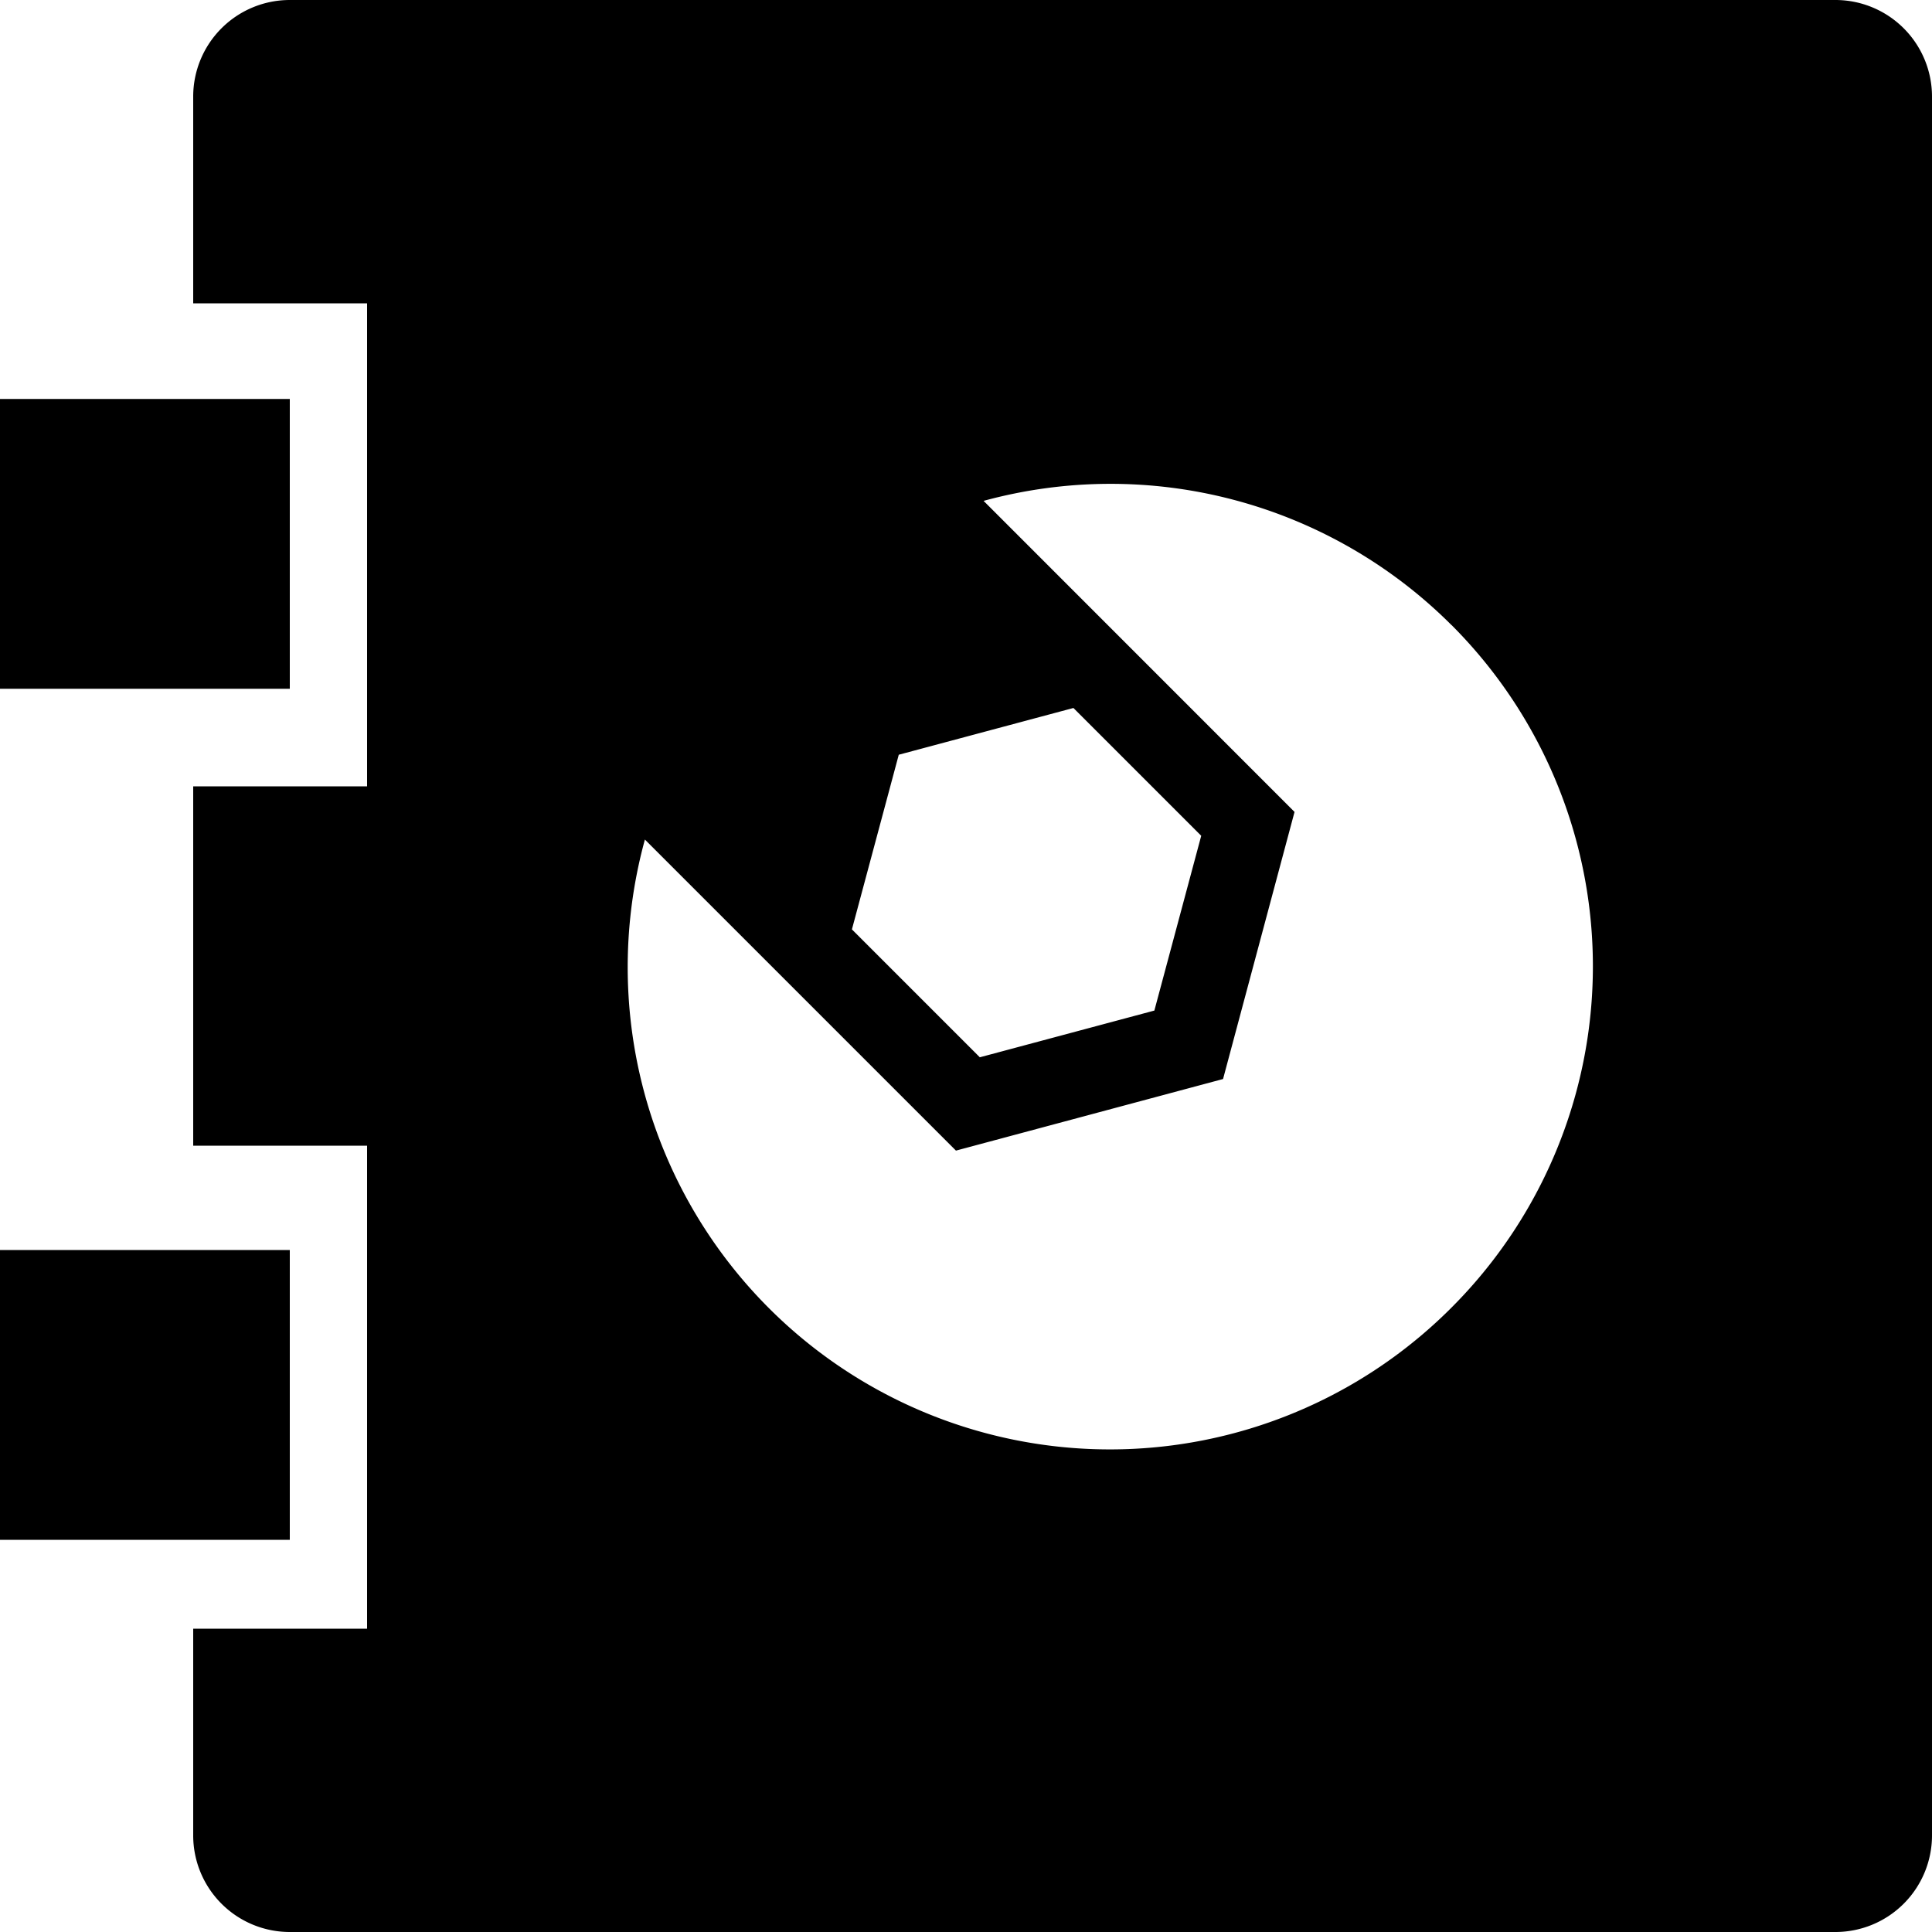<svg t="1612942670744" class="icon" viewBox="0 0 1024 1024" version="1.1" xmlns="http://www.w3.org/2000/svg" p-id="1209"><path d="M0 211.456h153.6v153.6H0v-153.6z m0 451.072h153.6v153.6H0v-153.6zM102.4 51.2a51.2 51.2 0 0 1 51.2-51.2h819.2a51.2 51.2 0 0 1 51.2 51.2v921.6a51.2 51.2 0 0 1-51.2 51.2H153.6a51.2 51.2 0 0 1-51.2-51.2v-109.568h92.16v-256H102.4V416.768h92.16v-256H102.4V51.2z m509.44 484.403l24.832-92.621-67.738-67.738-92.57 24.781-24.832 92.57 67.789 67.789 92.57-24.781z m157.44-204.339a255.488 255.488 0 0 0-247.962-65.792l164.813 164.864-37.888 141.568-141.568 37.939-164.864-164.864a255.59 255.59 0 0 0 427.52 248.064 255.795 255.795 0 0 0 0-361.779z" p-id="1210"></path></svg>
